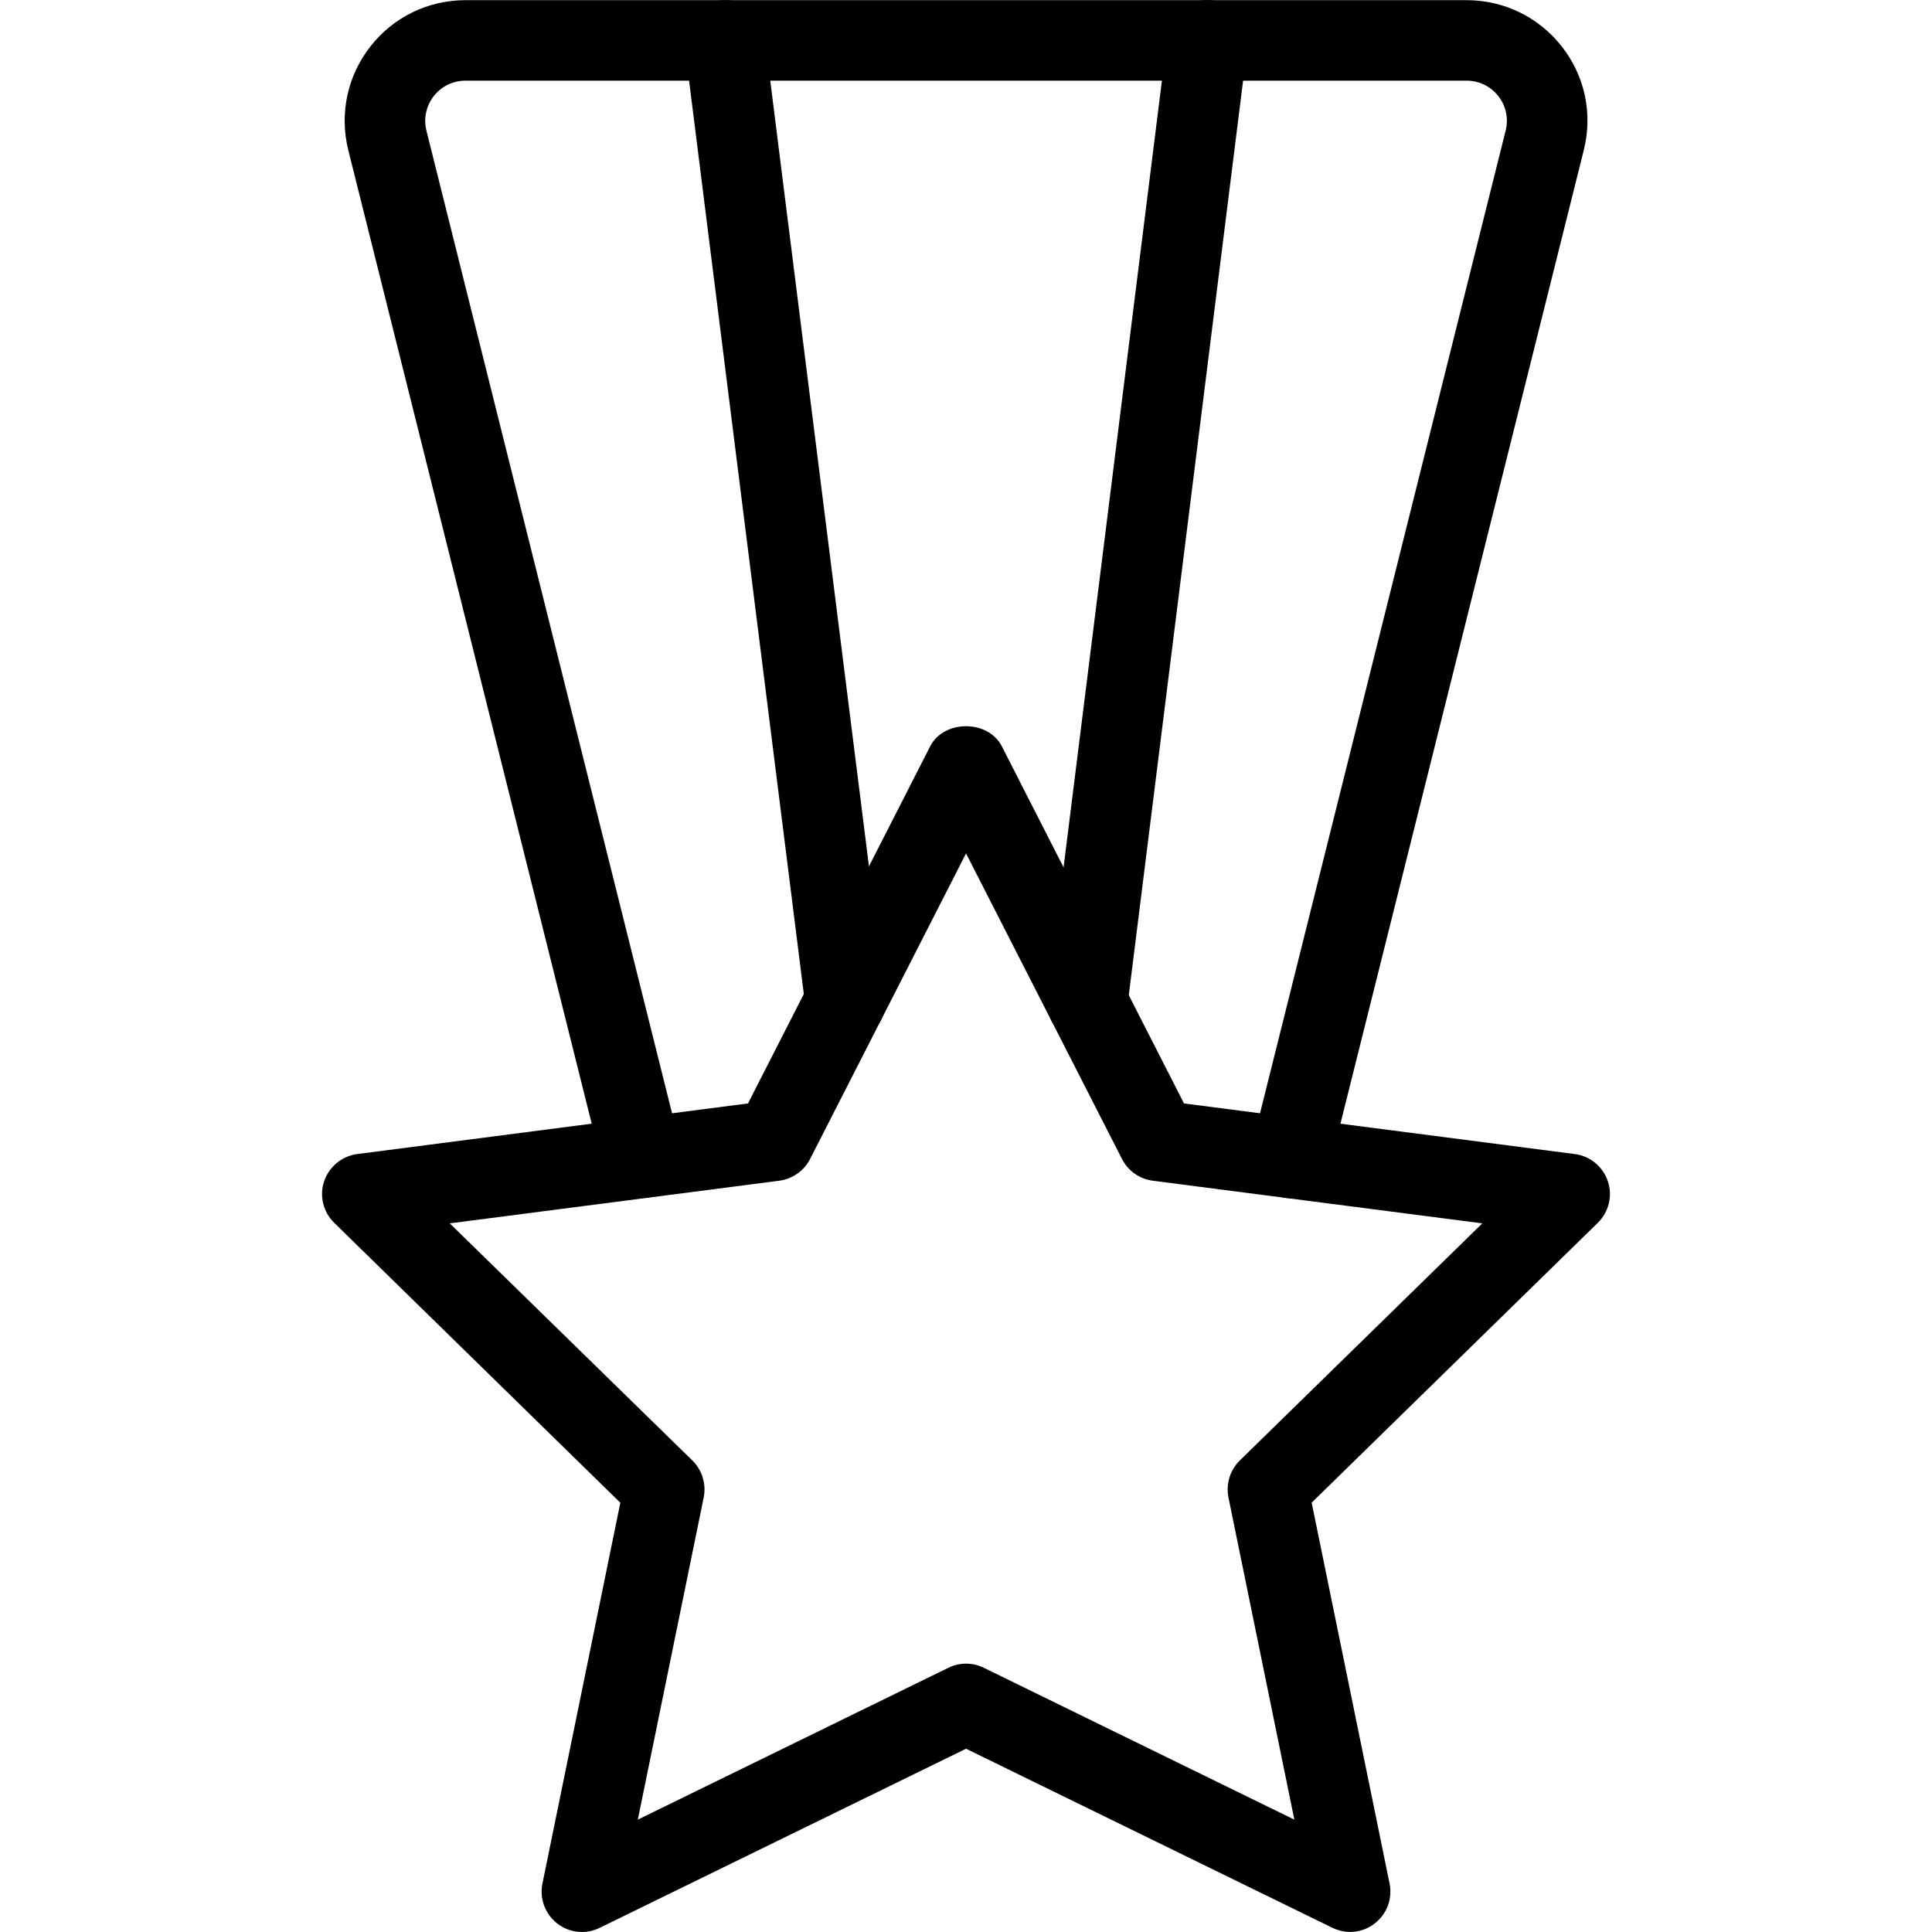 <?xml version="1.0" encoding="iso-8859-1"?>
<!-- Generator: Adobe Illustrator 19.0.0, SVG Export Plug-In . SVG Version: 6.00 Build 0)  -->
<svg version="1.1" id="Capa_1" xmlns="http://www.w3.org/2000/svg" xmlns:xlink="http://www.w3.org/1999/xlink" x="0px" y="0px"
	 viewBox="0 0 512.066 512.066" style="enable-background:new 0 0 512.066 512.066;" xml:space="preserve">
<g>
	<g>
		<path d="M426.156,313.09c-1.301-3.883-4.715-6.699-8.747-7.211l-103.595-13.419l-48.277-94.635
			c-3.627-7.125-15.381-7.125-19.008,0l-48.277,94.635L94.657,305.879c-4.032,0.533-7.424,3.328-8.747,7.211
			c-1.301,3.883-0.256,8.149,2.667,11.008l75.84,74.197l-20.651,100.949c-0.811,3.989,0.725,8.085,3.947,10.581
			c3.2,2.496,7.573,2.944,11.2,1.152l97.131-47.488l97.109,47.467c1.515,0.725,3.093,1.088,4.693,1.088
			c2.325,0,4.629-0.747,6.507-2.24c3.243-2.496,4.757-6.571,3.947-10.581l-20.651-100.949l75.84-74.176
			C426.412,321.239,427.457,316.973,426.156,313.09z M328.598,387.095c-2.581,2.539-3.712,6.208-3.008,9.771l17.472,85.419
			l-82.325-40.256c-1.493-0.725-3.093-1.088-4.693-1.088s-3.2,0.363-4.672,1.088l-82.325,40.256l17.472-85.419
			c0.704-3.563-0.427-7.232-3.008-9.771l-64.299-62.848l87.36-11.307c3.477-0.469,6.528-2.624,8.128-5.739l41.344-81.003
			l41.344,81.003c1.6,3.136,4.651,5.291,8.128,5.739l87.36,11.307L328.598,387.095z"/>
	</g>
</g>
<g>
	<g>
		<path d="M413.953,12.333c-6.123-7.808-15.317-12.288-25.237-12.288H123.372c-9.92,0-19.115,4.48-25.216,12.288
			c-6.101,7.808-8.235,17.835-5.845,27.456l67.435,269.696c1.408,5.696,7.104,9.088,12.928,7.765
			c5.696-1.429,9.173-7.211,7.765-12.928L113.025,34.626c-0.811-3.2-0.085-6.549,1.941-9.152s5.099-4.096,8.405-4.096h265.344
			c3.307,0,6.357,1.493,8.405,4.096s2.752,5.952,1.941,9.152l-67.413,269.696c-1.429,5.696,2.048,11.499,7.765,12.928
			c0.875,0.213,1.728,0.32,2.581,0.32c4.8,0,9.152-3.243,10.368-8.085l67.413-269.696C422.188,30.167,420.076,20.141,413.953,12.333
			z"/>
	</g>
</g>
<g>
	<g>
		<path d="M234.646,264.109l-32-254.72c-0.768-5.867-6.229-10.112-11.925-9.259c-5.845,0.725-9.984,6.059-9.259,11.904l32,254.72
			c0.683,5.397,5.269,9.344,10.56,9.344c0.469,0,0.896-0.021,1.365-0.064C231.233,275.287,235.372,269.954,234.646,264.109z"/>
	</g>
</g>
<g>
	<g>
		<path d="M321.388,0.109c-5.803-0.853-11.2,3.413-11.925,9.259L277.59,264.343c-0.725,5.867,3.435,11.2,9.259,11.925
			c0.448,0.064,0.896,0.085,1.344,0.085c5.291,0,9.899-3.925,10.581-9.344l31.872-254.976
			C331.372,6.167,327.212,0.834,321.388,0.109z"/>
	</g>
</g>
<g>
</g>
<g>
</g>
<g>
</g>
<g>
</g>
<g>
</g>
<g>
</g>
<g>
</g>
<g>
</g>
<g>
</g>
<g>
</g>
<g>
</g>
<g>
</g>
<g>
</g>
<g>
</g>
<g>
</g>
</svg>
